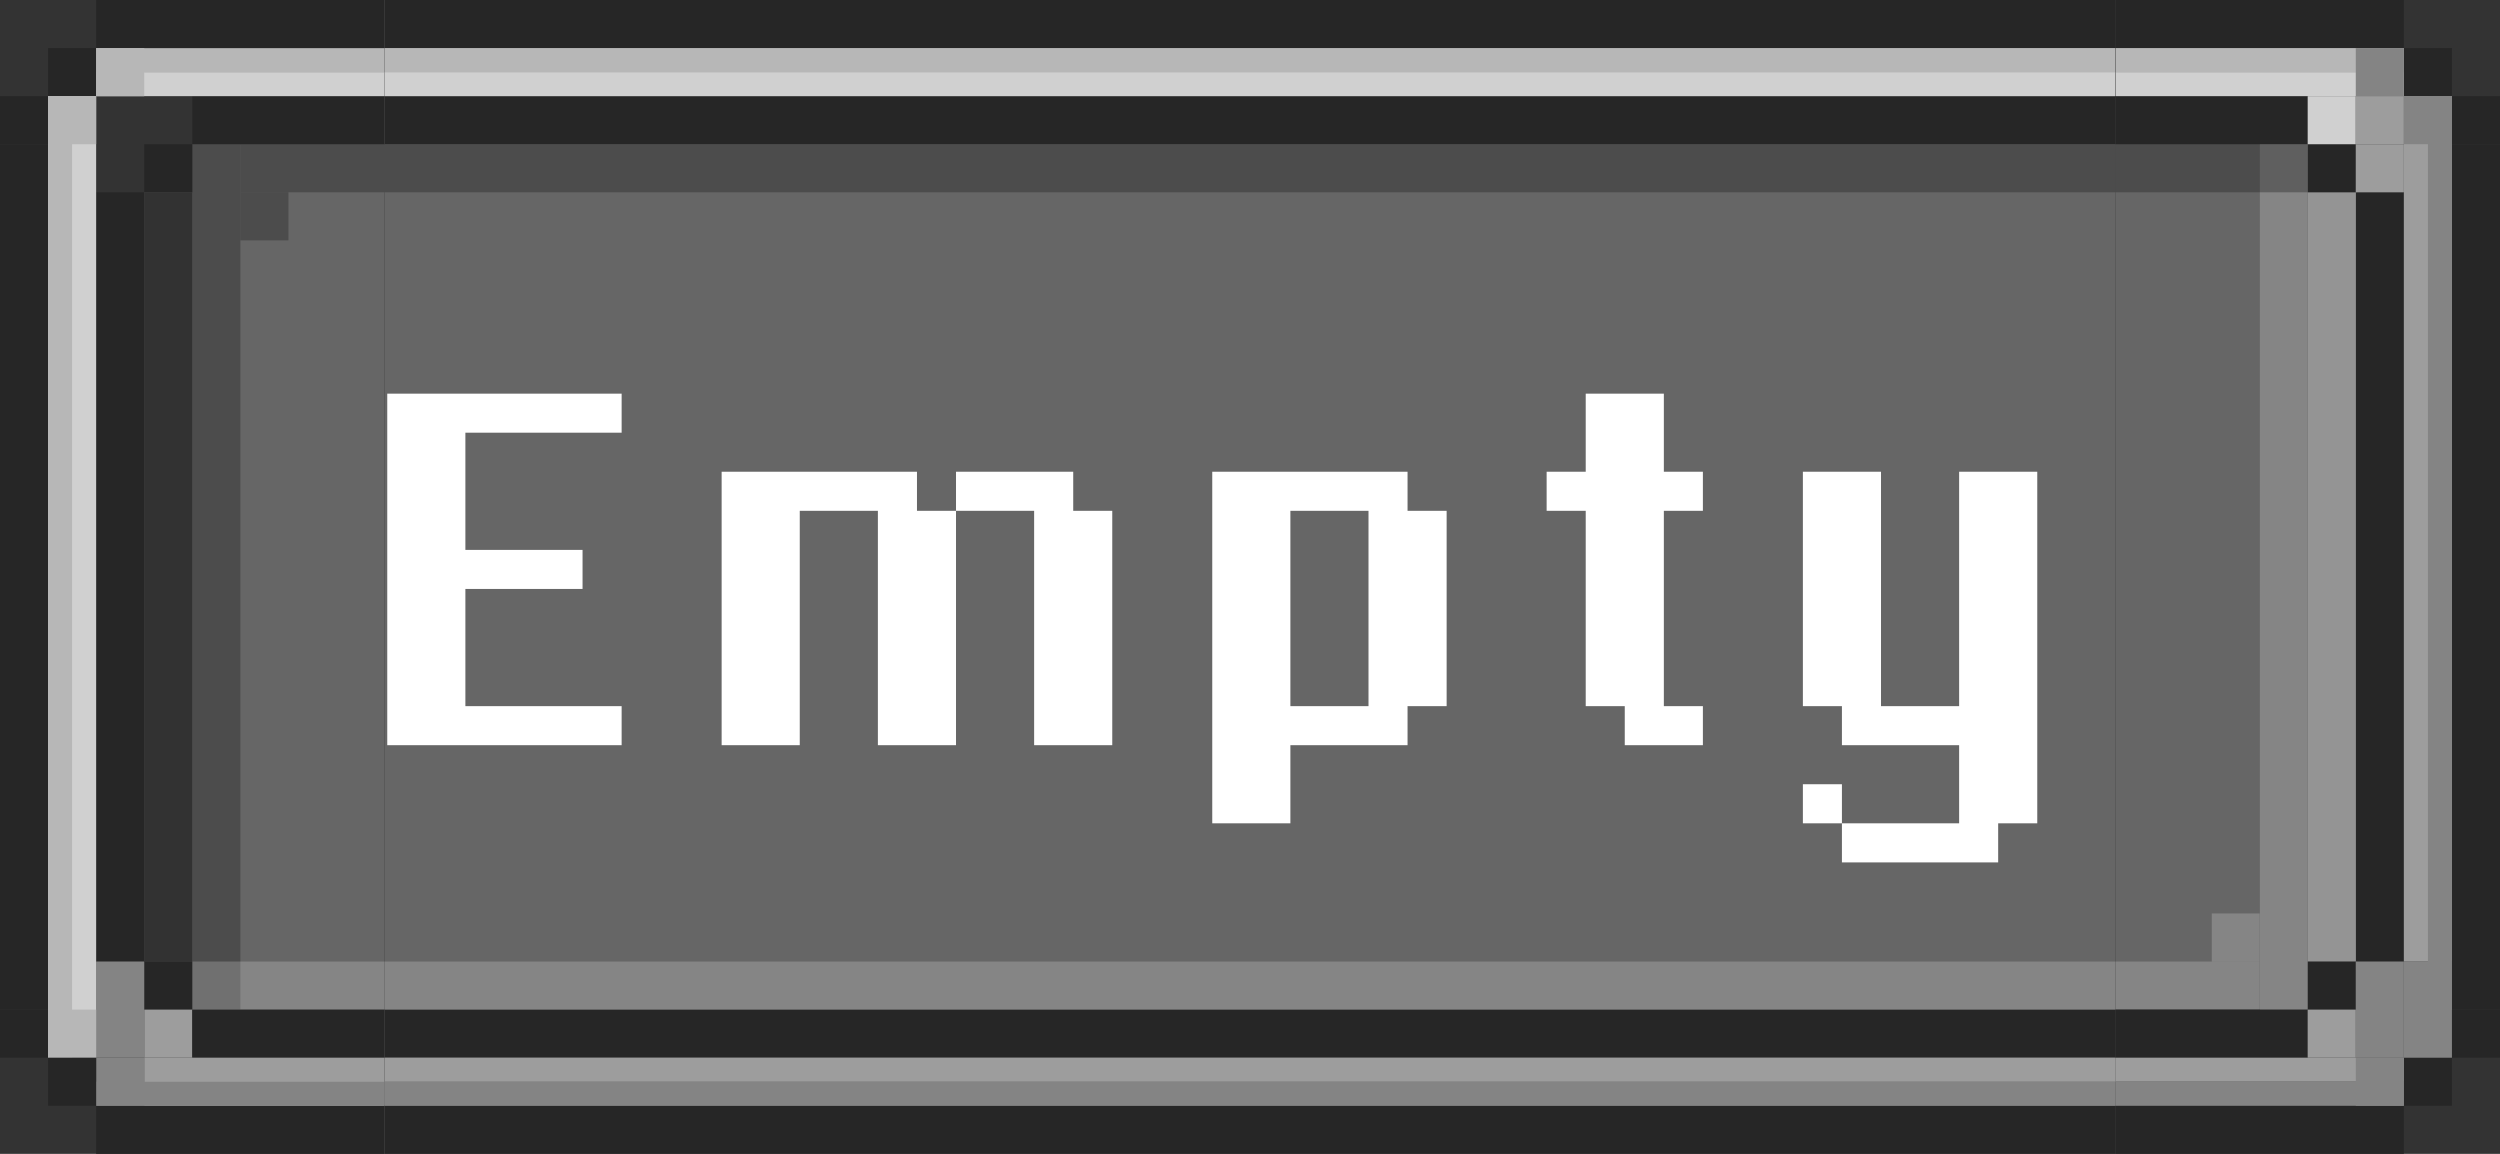 <svg width="52" height="24" viewBox="0 0 52 24" fill="none" xmlns="http://www.w3.org/2000/svg">
<rect x="0" y="0" width="52" height="24" fill="#333333" stroke="none"/>
<path fill-rule="evenodd" clip-rule="evenodd" d="M8 3H4V4H3V20H4V21H8V20V4V3Z" fill="#666666"/>
<rect x="2" y="4" width="1" height="16" fill="#262626"/>
<rect y="3" width="1" height="18" fill="#262626"/>
<rect x="3" y="3" width="1" height="1" fill="#262626"/>
<rect opacity="0.4" x="5" y="3" width="3" height="1" fill="#262626"/>
<rect opacity="0.4" x="5" y="4" width="1" height="1" fill="#262626"/>
<rect x="4" y="2" width="4" height="1" fill="#262626"/>
<rect x="3" y="20" width="1" height="1" fill="#262626"/>
<rect x="3" y="21" width="1" height="1" fill="#9D9D9D"/>
<rect x="2" y="20" width="1" height="2" fill="#848484"/>
<rect x="2" y="22" width="1" height="1" fill="#848484"/>
<rect x="2" y="1" width="1" height="1" fill="#848484"/>
<rect x="2" y="1" width="6" height="0.5" fill="#B7B7B7"/>
<rect x="2" y="1.5" width="6" height="0.5" fill="#D0D0D0"/>
<rect x="4" y="21" width="4" height="1" fill="#262626"/>
<rect opacity="0.8" x="3" y="4" width="1" height="16" fill="#262626"/>
<rect opacity="0.4" x="4" y="3" width="1" height="18" fill="#262626"/>
<rect y="2" width="1" height="1" fill="#262626"/>
<rect y="21" width="1" height="1" fill="#262626"/>
<rect x="1" y="1" width="1" height="1" fill="#262626"/>
<rect x="2" width="6" height="1" fill="#262626"/>
<rect x="2" y="23" width="6" height="1" fill="#262626"/>
<rect x="3" y="22" width="5" height="1" fill="#9D9D9D"/>
<rect x="2" y="22.5" width="6" height="0.5" fill="#848484"/>
<rect x="2" y="2" width="20" height="1" transform="rotate(90 2 2)" fill="#D0D0D0"/>
<rect x="1.5" y="2" width="20" height="0.5" transform="rotate(90 1.5 2)" fill="#B7B7B7"/>
<rect x="1" y="21" width="1" height="1" fill="#B7B7B7"/>
<rect x="1" y="2" width="1" height="1" fill="#B7B7B7"/>
<rect x="2" y="1" width="1" height="1" fill="#B7B7B7"/>
<rect x="1" y="22" width="1" height="1" fill="#262626"/>
<rect opacity="0.2" x="4" y="20" width="4" height="1" fill="white"/>
<rect width="36" height="24" transform="translate(8)" fill="#666666"/>
<rect x="8" width="36" height="1" fill="#262626"/>
<rect x="8" y="2" width="36" height="1" fill="#262626"/>
<rect x="8" y="1" width="36" height="0.5" fill="#B7B7B7"/>
<rect x="8" y="1.5" width="36" height="0.5" fill="#D0D0D0"/>
<rect opacity="0.4" x="8" y="3" width="36" height="1" fill="#262626"/>
<path d="M12.117 14.688H12.93V15.5H12.117H11.305H10.492H9.68H8.867H8.055V14.688V13.875V13.062V12.25V11.438V10.625V9.812V9V8.188H8.867H9.68H10.492H11.305H12.117H12.93V9H12.117H11.305H10.492H9.68V9.812V10.625V11.438H10.492H11.305H12.117V12.25H11.305H10.492H9.68V13.062V13.875V14.688H10.492H11.305H12.117ZM22.323 15.5H21.51V14.688V13.875V13.062V12.25V11.438V10.625H20.698H19.885V11.438V12.25V13.062V13.875V14.688V15.5H19.073H18.26V14.688V13.875V13.062V12.25V11.438V10.625H17.448H16.635V11.438V12.25V13.062V13.875V14.688V15.5H15.822H15.01V14.688V13.875V13.062V12.25V11.438V10.625V9.812H15.822H16.635H17.448H18.26H19.073V10.625H19.885V9.812H20.698H21.51H22.323V10.625H23.135V11.438V12.25V13.062V13.875V14.688V15.5H22.323ZM26.027 17.125H25.215V16.312V15.5V14.688V13.875V13.062V12.25V11.438V10.625V9.812H26.027H26.84H27.652H28.465H29.277V10.625H30.09V11.438V12.25V13.062V13.875V14.688H29.277V15.5H28.465H27.652H26.84V16.312V17.125H26.027ZM27.652 14.688H28.465V13.875V13.062V12.25V11.438V10.625H27.652H26.84V11.438V12.25V13.062V13.875V14.688H27.652ZM34.608 15.5H33.795V14.688H32.983V13.875V13.062V12.25V11.438V10.625H32.17V9.812H32.983V9V8.188H33.795H34.608V9V9.812H35.42V10.625H34.608V11.438V12.25V13.062V13.875V14.688H35.42V15.5H34.608ZM40.75 17.938H39.938H39.125H38.312V17.125H39.125H39.938H40.75V16.312V15.5H39.938H39.125H38.312V14.688H37.5V13.875V13.062V12.25V11.438V10.625V9.812H38.312H39.125V10.625V11.438V12.25V13.062V13.875V14.688H39.938H40.75V13.875V13.062V12.25V11.438V10.625V9.812H41.562H42.375V10.625V11.438V12.25V13.062V13.875V14.688V15.5V16.312V17.125H41.562V17.938H40.75ZM38.312 17.125H37.5V16.312H38.312V17.125Z" fill="white"/>
<rect x="8" y="21" width="36" height="1" fill="#262626"/>
<rect opacity="0.2" x="8" y="20" width="36" height="1" fill="white"/>
<rect x="8" y="23" width="36" height="1" fill="#262626"/>
<rect x="8" y="22" width="36" height="0.5" fill="#9D9D9D"/>
<rect x="8" y="22.5" width="36" height="0.5" fill="#848484"/>
<path fill-rule="evenodd" clip-rule="evenodd" d="M44 21L48 21L48 20L49.015 20L49.015 4L48 4L48 3L44 3L44 21Z" fill="#666666"/>
<rect x="50" y="20" width="0.995" height="16" transform="rotate(-180 50 20)" fill="#262626"/>
<rect x="52" y="21" width="1" height="18" transform="rotate(-180 52 21)" fill="#262626"/>
<rect x="49" y="21" width="0.995" height="1" transform="rotate(-180 49 21)" fill="#262626"/>
<rect opacity="0.2" x="47" y="21" width="3" height="1" transform="rotate(-180 47 21)" fill="white"/>
<rect opacity="0.2" x="47" y="20" width="0.995" height="1" transform="rotate(-180 47 20)" fill="white"/>
<rect x="48" y="22" width="4" height="1" transform="rotate(-180 48 22)" fill="#262626"/>
<rect x="49" y="4" width="0.995" height="1" transform="rotate(-180 49 4)" fill="#262626"/>
<rect x="48" y="3" width="4" height="1" transform="rotate(-180 48 3)" fill="#262626"/>
<rect opacity="0.3" x="49" y="20" width="0.995" height="16" transform="rotate(-180 49 20)" fill="white"/>
<rect opacity="0.2" x="48" y="21" width="0.995" height="18" transform="rotate(-180 48 21)" fill="white"/>
<rect x="52" y="22" width="1" height="1" transform="rotate(-180 52 22)" fill="#262626"/>
<rect x="52" y="3" width="1" height="1" transform="rotate(-180 52 3)" fill="#262626"/>
<rect x="51" y="23" width="1" height="1" transform="rotate(-180 51 23)" fill="#262626"/>
<rect x="50" y="24" width="6" height="1" transform="rotate(-180 50 24)" fill="#262626"/>
<rect x="44" y="22" width="6" height="0.5" fill="#9D9D9D"/>
<rect x="44" y="22.5" width="6" height="0.5" fill="#848484"/>
<rect x="50" y="1" width="6" height="1" transform="rotate(-180 50 1)" fill="#262626"/>
<rect x="51" y="2" width="1" height="1" transform="rotate(-180 51 2)" fill="#262626"/>
<rect x="50" y="1.5" width="5.99" height="0.5" transform="rotate(-180 50 1.5)" fill="#B7B7B7"/>
<rect x="50" y="2" width="5.99" height="0.5" transform="rotate(-180 50 2)" fill="#D0D0D0"/>
<rect opacity="0.4" x="48" y="4" width="4" height="1" transform="rotate(-180 48 4)" fill="#262626"/>
<rect width="1" height="1" transform="matrix(-1 0 0 1 50 22)" fill="#848484"/>
<rect width="1" height="2" transform="matrix(-1 0 0 1 51 20)" fill="#848484"/>
<rect width="18" height="1" transform="matrix(4.37114e-08 1 1 -4.37114e-08 50 2)" fill="#9D9D9D"/>
<rect width="19" height="0.5" transform="matrix(4.37114e-08 1 1 -4.37114e-08 50.5 2)" fill="#848484"/>
<rect width="1" height="2" transform="matrix(-1 0 0 1 50 20)" fill="#848484"/>
<rect width="1" height="1" transform="matrix(-1 0 0 1 49 21)" fill="#9D9D9D"/>
<rect width="1" height="1" transform="matrix(-1 0 0 1 51 2)" fill="#848484"/>
<rect width="1" height="1" transform="matrix(-1 0 0 1 50 1)" fill="#848484"/>
<rect width="1" height="1" transform="matrix(-1 0 0 1 49 2)" fill="#D0D0D0"/>
<rect width="1" height="1" transform="matrix(-1 0 0 1 50 2)" fill="#9D9D9D"/>
<rect width="1" height="1" transform="matrix(-1 0 0 1 50 3)" fill="#9D9D9D"/>
</svg>
